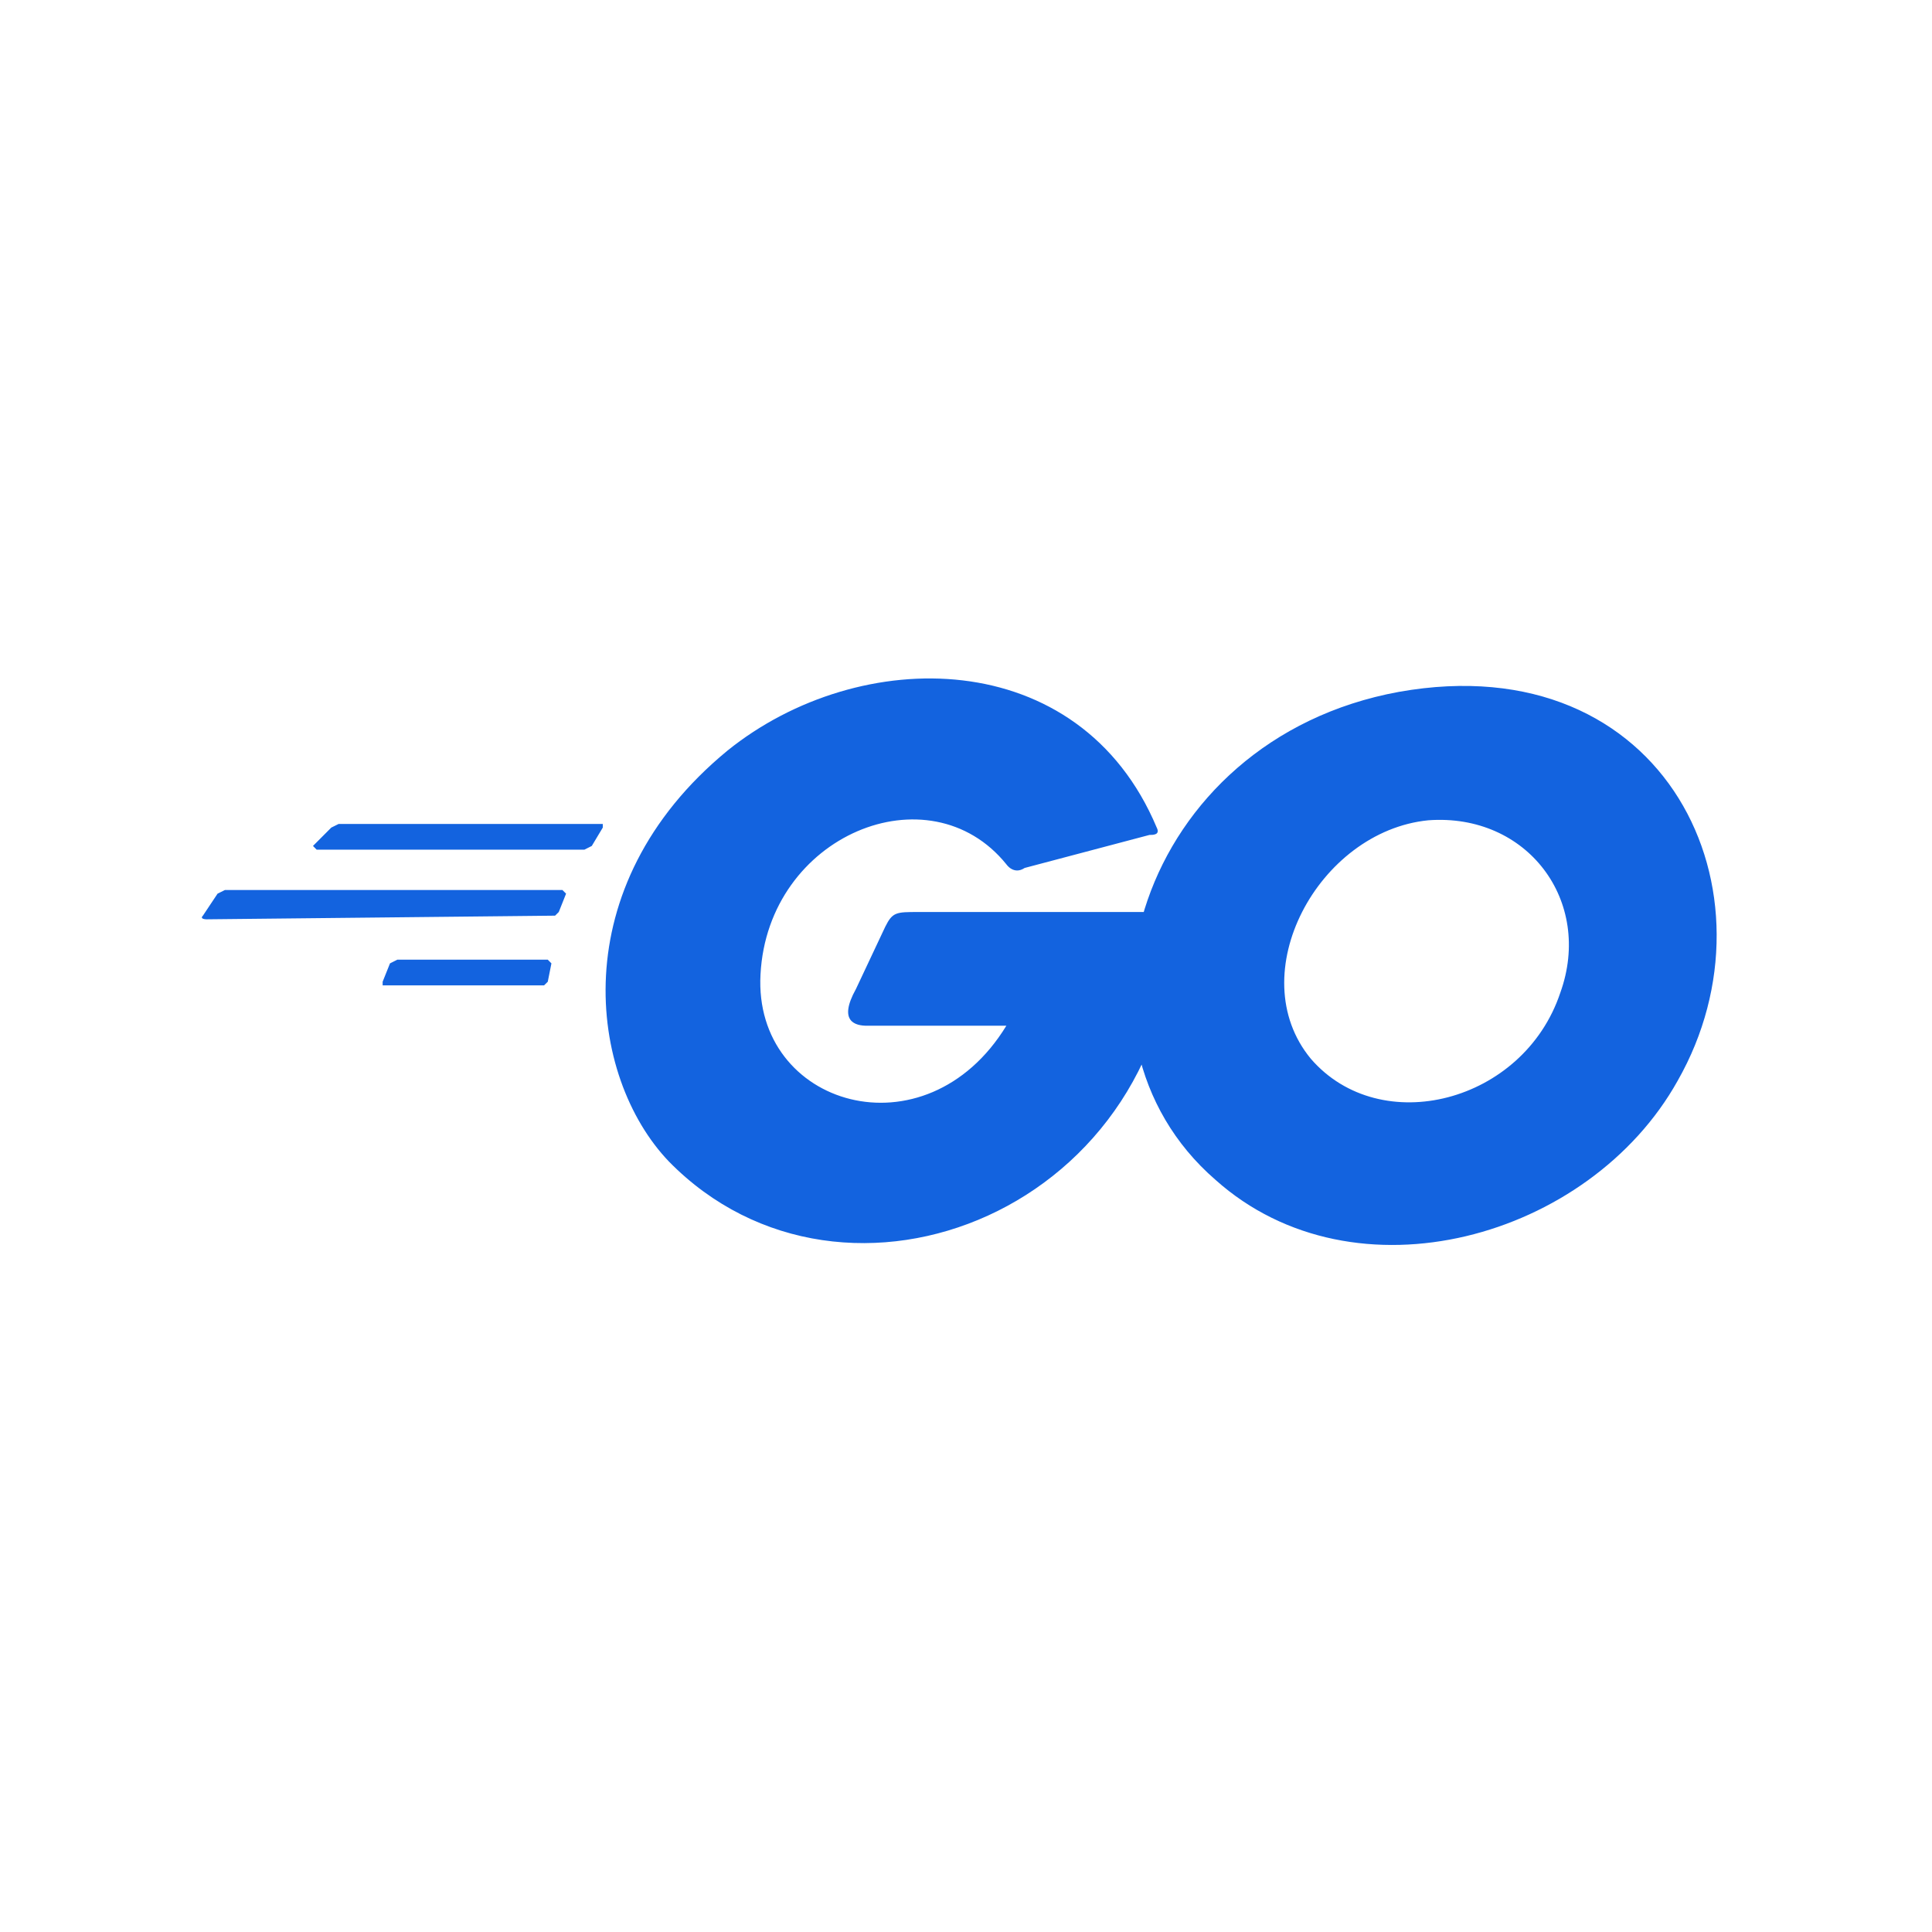 <svg xmlns="http://www.w3.org/2000/svg" width="35" height="35" fill="none" viewBox="0 0 35 36"><path fill="#1363DF" d="M21.054 15.421C21.123 15.558 20.986 15.558 20.918 15.558L18.593 16.173C18.388 16.31 18.252 16.105 18.252 16.105C16.816 14.328 13.808 15.558 13.671 18.156C13.535 20.617 16.748 21.574 18.252 19.113H15.654C15.449 19.113 15.107 19.044 15.449 18.429L15.996 17.267C16.132 16.994 16.201 16.994 16.611 16.994H21.396C21.396 22.531 15.244 24.992 11.963 21.642C10.459 20.07 9.98 16.515 13.056 13.986C15.517 12.003 19.619 12.003 21.054 15.421ZM22.148 21.984C19.072 19.318 20.712 13.781 25.566 12.892C30.556 12.003 32.744 16.652 30.761 20.138C29.121 23.078 24.746 24.308 22.148 21.984ZM28.574 18.498C29.189 16.789 27.959 15.148 26.113 15.285C24.062 15.49 22.627 18.156 23.925 19.728C25.224 21.232 27.89 20.548 28.574 18.498ZM6.63 18.361V18.293L6.767 17.951L6.904 17.882H9.707L9.775 17.951L9.707 18.293L9.638 18.361H6.63ZM3.349 17.13C3.349 17.13 3.212 17.13 3.281 17.062L3.554 16.652L3.691 16.584H9.98L10.048 16.652L9.912 16.994L9.843 17.062L3.349 17.13ZM5.4 15.832L5.332 15.763L5.673 15.421L5.81 15.353H10.732V15.421L10.527 15.763L10.39 15.832H5.4Z"/></svg>